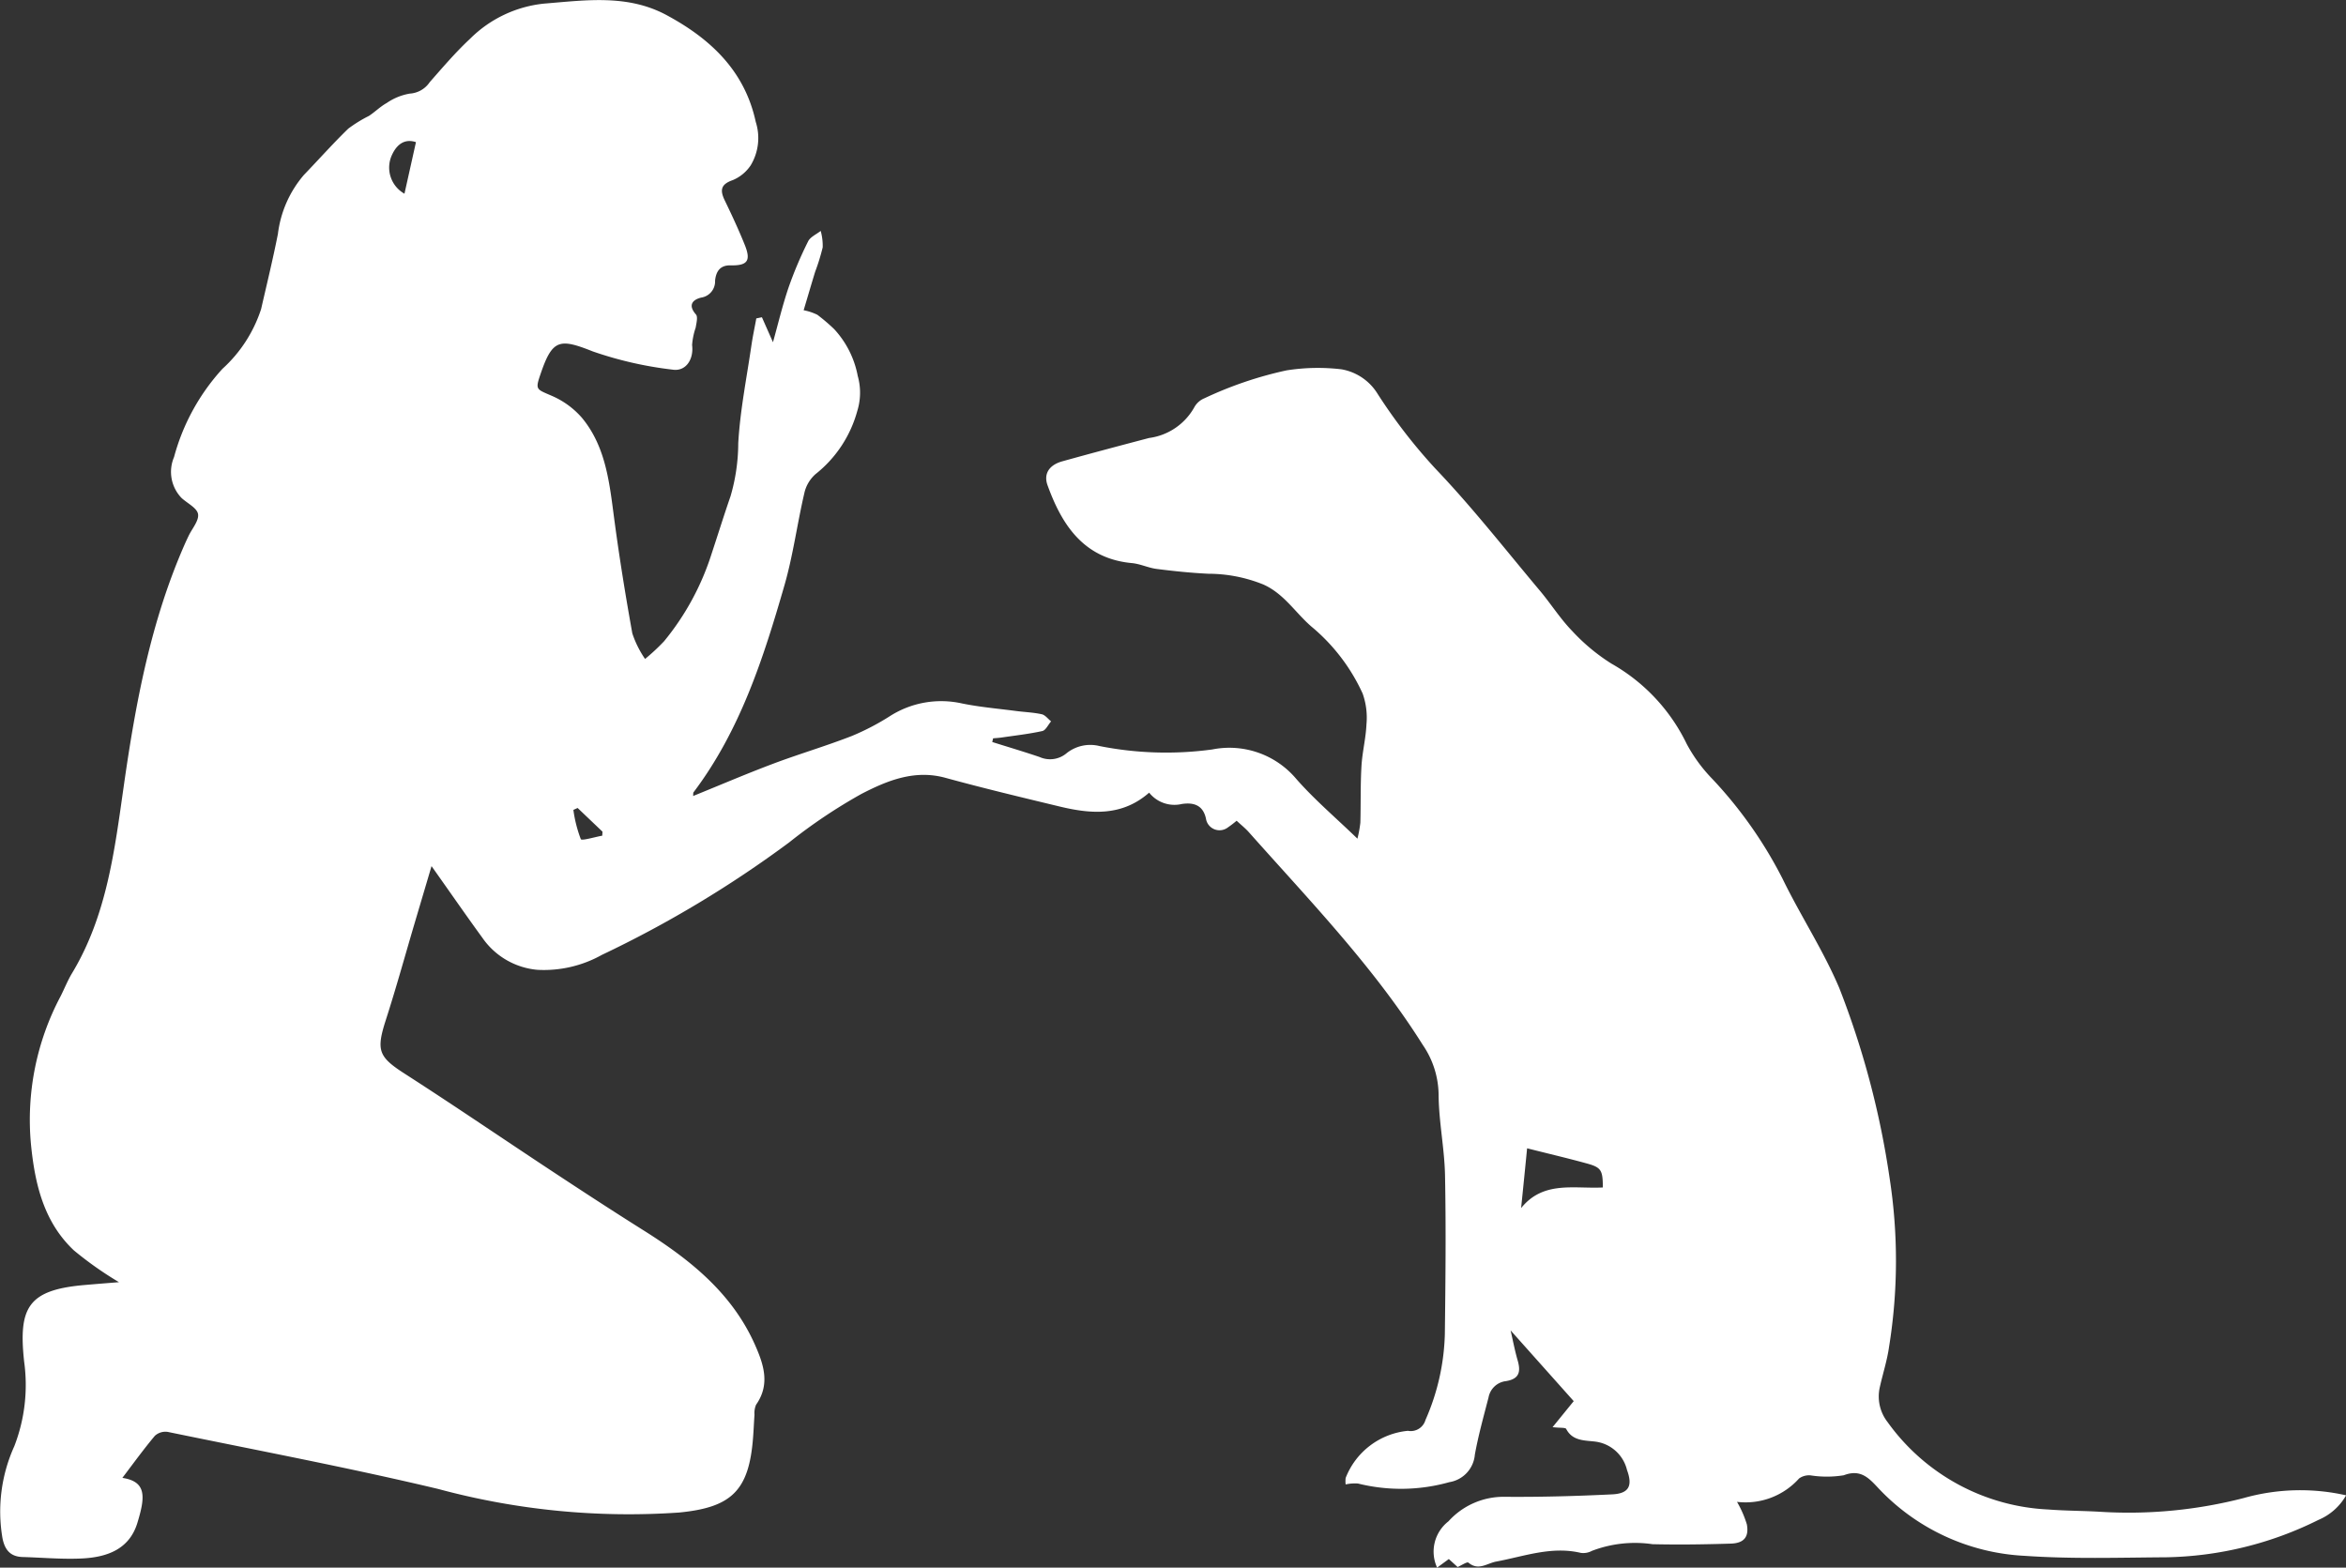 <svg xmlns="http://www.w3.org/2000/svg" width="160.384" height="107.175" viewBox="0 0 160.384 107.175">
  <rect x="0" y="0" width="160.384" height="107.175" fill="#333333" stroke="none"/>
  <path id="Path_27524" data-name="Path 27524" d="M-126.983,1490.022a2.621,2.621,0,0,1,.774-3.164,5.079,5.079,0,0,1,3.817-1.678c2.46.022,4.924-.047,7.382-.167,1.143-.056,1.408-.583,1.008-1.669a2.558,2.558,0,0,0-2.149-1.935c-.707-.094-1.566-.021-2.006-.867-.055-.107-.4-.061-.932-.124l1.445-1.778-4.315-4.837c.161.7.291,1.392.487,2.067.237.821.052,1.258-.793,1.4a1.369,1.369,0,0,0-1.2,1.108c-.335,1.3-.7,2.6-.938,3.922a2.081,2.081,0,0,1-1.746,1.879,12.193,12.193,0,0,1-6.24.094,2.9,2.9,0,0,0-.848.061,2.09,2.09,0,0,1,0-.438,5.086,5.086,0,0,1,4.259-3.227,1.048,1.048,0,0,0,1.2-.743,15.484,15.484,0,0,0,1.324-5.884c.044-3.61.082-7.222.012-10.832-.036-1.844-.427-3.681-.439-5.523a6.124,6.124,0,0,0-1.076-3.392c-3.361-5.348-7.728-9.862-11.891-14.547-.248-.279-.546-.514-.841-.789a7.291,7.291,0,0,1-.6.459.939.939,0,0,1-1.479-.514c-.181-1.027-.865-1.21-1.667-1.09a2.211,2.211,0,0,1-2.235-.775c-1.851,1.625-3.957,1.466-6.1.952-2.618-.63-5.238-1.257-7.834-1.968-2.114-.578-3.986.2-5.731,1.1a36.37,36.37,0,0,0-4.956,3.326,76.708,76.708,0,0,1-12.8,7.685,8.125,8.125,0,0,1-4.394,1.018,5.119,5.119,0,0,1-3.762-2.182c-1.154-1.584-2.269-3.2-3.482-4.908-.4,1.358-.778,2.623-1.152,3.888-.655,2.215-1.268,4.443-1.976,6.641-.672,2.089-.488,2.518,1.315,3.676,3.378,2.171,6.695,4.438,10.048,6.649,2.055,1.355,4.115,2.7,6.2,4.011,3.2,2.008,6.1,4.3,7.683,7.873.594,1.343,1.045,2.7.067,4.089a1.465,1.465,0,0,0-.106.685c-.039.527-.057,1.055-.1,1.582-.278,3.6-1.467,4.754-5.064,5.1a49.961,49.961,0,0,1-16.463-1.613c-6.125-1.459-12.319-2.628-18.488-3.9a1.072,1.072,0,0,0-.88.268c-.795.951-1.522,1.958-2.22,2.875,1.675.255,1.565,1.314,1.024,3.084-.559,1.827-2.114,2.345-3.8,2.427-1.343.064-2.7-.062-4.044-.1-.849-.025-1.223-.5-1.379-1.3a10.826,10.826,0,0,1,.811-6.276,11.592,11.592,0,0,0,.672-5.785c-.4-3.711.272-4.9,4.128-5.235.864-.075,1.729-.143,2.357-.194a24.384,24.384,0,0,1-3.085-2.175c-2.058-1.94-2.665-4.536-2.933-7.25a18.018,18.018,0,0,1,2.023-10.118c.265-.522.48-1.074.781-1.574,2.388-3.959,2.913-8.414,3.549-12.865.809-5.662,1.855-11.28,4.2-16.562.071-.161.148-.319.223-.478.238-.5.721-1.044.646-1.493-.071-.42-.736-.737-1.133-1.105a2.571,2.571,0,0,1-.508-2.79,14.54,14.54,0,0,1,3.31-6.035,9.45,9.45,0,0,0,2.644-4.089c.392-1.71.808-3.415,1.148-5.135a7.592,7.592,0,0,1,1.778-4.033c1.014-1.052,1.985-2.148,3.033-3.164a9.234,9.234,0,0,1,1.413-.87c.414-.273.774-.637,1.205-.876a3.941,3.941,0,0,1,1.587-.649,1.773,1.773,0,0,0,1.364-.785c.891-1.011,1.769-2.045,2.754-2.961a8.368,8.368,0,0,1,5.07-2.407c2.83-.228,5.689-.652,8.362.785,3.008,1.618,5.347,3.81,6.1,7.3a3.618,3.618,0,0,1-.344,2.971,2.75,2.75,0,0,1-1.221,1.01c-.824.285-.894.685-.556,1.384.484,1,.956,2.014,1.371,3.046.437,1.086.191,1.426-.981,1.4-.745-.013-.989.464-1.049,1.049a1.116,1.116,0,0,1-.947,1.154c-.571.139-.935.5-.363,1.151.148.168.032.6-.015.9a4.752,4.752,0,0,0-.246,1.194c.124.957-.412,1.829-1.344,1.68a25.6,25.6,0,0,1-5.442-1.243c-2.256-.9-2.758-.836-3.55,1.473-.4,1.157-.338,1.09.727,1.554a5.728,5.728,0,0,1,2.075,1.507c1.547,1.863,1.854,4.176,2.155,6.494.358,2.76.8,5.51,1.293,8.249a6.924,6.924,0,0,0,.871,1.747,14.117,14.117,0,0,0,1.3-1.211,17.975,17.975,0,0,0,3.252-5.993c.433-1.308.841-2.623,1.292-3.924a13.031,13.031,0,0,0,.526-3.614c.126-2.24.575-4.462.9-6.69.091-.62.223-1.233.335-1.85l.384-.079.755,1.707c.347-1.236.649-2.516,1.071-3.755a26.8,26.8,0,0,1,1.334-3.145c.149-.3.564-.477.858-.71a3.833,3.833,0,0,1,.137,1.122,14.338,14.338,0,0,1-.517,1.674c-.257.837-.5,1.678-.786,2.627a3.734,3.734,0,0,1,.936.31,12.848,12.848,0,0,1,1.149.979,6.477,6.477,0,0,1,1.614,3.205,4.211,4.211,0,0,1-.029,2.383,8.288,8.288,0,0,1-2.861,4.331,2.443,2.443,0,0,0-.769,1.331c-.485,2.08-.761,4.216-1.351,6.263-1.439,4.989-3.027,9.932-6.219,14.159-.027.036-.012.1-.025.25,1.849-.75,3.641-1.519,5.465-2.205,1.781-.67,3.613-1.209,5.388-1.9a16.931,16.931,0,0,0,2.637-1.379,6.512,6.512,0,0,1,4.89-.844c1.222.25,2.474.355,3.713.518.581.076,1.172.095,1.741.221.237.053.426.318.638.486-.2.23-.365.609-.6.662-.912.2-1.848.305-2.775.441-.2.028-.393.039-.59.058l-.058.251c1.081.341,2.169.662,3.243,1.028a1.75,1.75,0,0,0,1.854-.275,2.6,2.6,0,0,1,2.238-.477,23.379,23.379,0,0,0,7.706.233,5.978,5.978,0,0,1,5.754,2.026c1.229,1.4,2.67,2.623,4.171,4.073a8.338,8.338,0,0,0,.2-1.089c.035-1.29,0-2.584.076-3.872.055-.956.3-1.9.341-2.857a4.923,4.923,0,0,0-.262-2.105,12.906,12.906,0,0,0-3.5-4.577c-1.1-.948-1.866-2.242-3.285-2.876a10.055,10.055,0,0,0-3.753-.736c-1.184-.056-2.367-.179-3.543-.329-.574-.073-1.125-.349-1.7-.4-3.383-.315-4.829-2.756-5.759-5.319-.287-.793.118-1.391,1.01-1.639,1.971-.548,3.949-1.073,5.928-1.594a4.164,4.164,0,0,0,3.087-2.088,1.384,1.384,0,0,1,.7-.628,26.016,26.016,0,0,1,5.607-1.906,13.726,13.726,0,0,1,3.756-.075,3.628,3.628,0,0,1,2.475,1.676,37.13,37.13,0,0,0,3.952,5.115c2.529,2.647,4.793,5.548,7.152,8.356.754.9,1.386,1.907,2.2,2.745a13.268,13.268,0,0,0,2.683,2.231,12.6,12.6,0,0,1,5.148,5.495,10.64,10.64,0,0,0,1.761,2.4,29.379,29.379,0,0,1,4.788,6.809c1.229,2.527,2.79,4.9,3.883,7.484a59.015,59.015,0,0,1,3.434,12.967,36.927,36.927,0,0,1-.035,11.555c-.129.924-.423,1.823-.627,2.738a2.846,2.846,0,0,0,.527,2.407,14.329,14.329,0,0,0,10.974,5.974c1.228.095,2.464.087,3.694.165a31.42,31.42,0,0,0,9.678-.947,14.238,14.238,0,0,1,7-.186,3.913,3.913,0,0,1-1.886,1.678,24.254,24.254,0,0,1-10.42,2.558c-3.226.021-6.464.125-9.678-.1a14.718,14.718,0,0,1-10.044-4.681c-.63-.673-1.191-1.254-2.317-.826a7.219,7.219,0,0,1-2.267.007,1.17,1.17,0,0,0-.785.211,4.912,4.912,0,0,1-4.244,1.6,7.21,7.21,0,0,1,.673,1.538c.159.862-.2,1.288-1.092,1.316-1.784.056-3.572.082-5.356.04a8.264,8.264,0,0,0-4.142.455,1.236,1.236,0,0,1-.767.138c-2-.471-3.869.239-5.772.594-.643.12-1.218.651-1.906.074-.09-.075-.456.177-.739.3l-.6-.546Zm11.329-25.99c0-1.184-.109-1.372-1.1-1.644-1.311-.359-2.635-.671-4.077-1.034q-.2,2.049-.41,4.087C-119.72,1463.555-117.629,1464.133-115.654,1464.032Zm-81.926-67.941.786-3.526c-.7-.235-1.264.069-1.632.857A2.048,2.048,0,0,0-197.58,1396.09Zm13.521,43.891.017-.276-1.7-1.62-.29.131a9.045,9.045,0,0,0,.507,2C-185.463,1440.345-184.569,1440.071-184.059,1439.981Z" transform="translate(225.231 -1382.847)" fill="#fff"/>
</svg>
